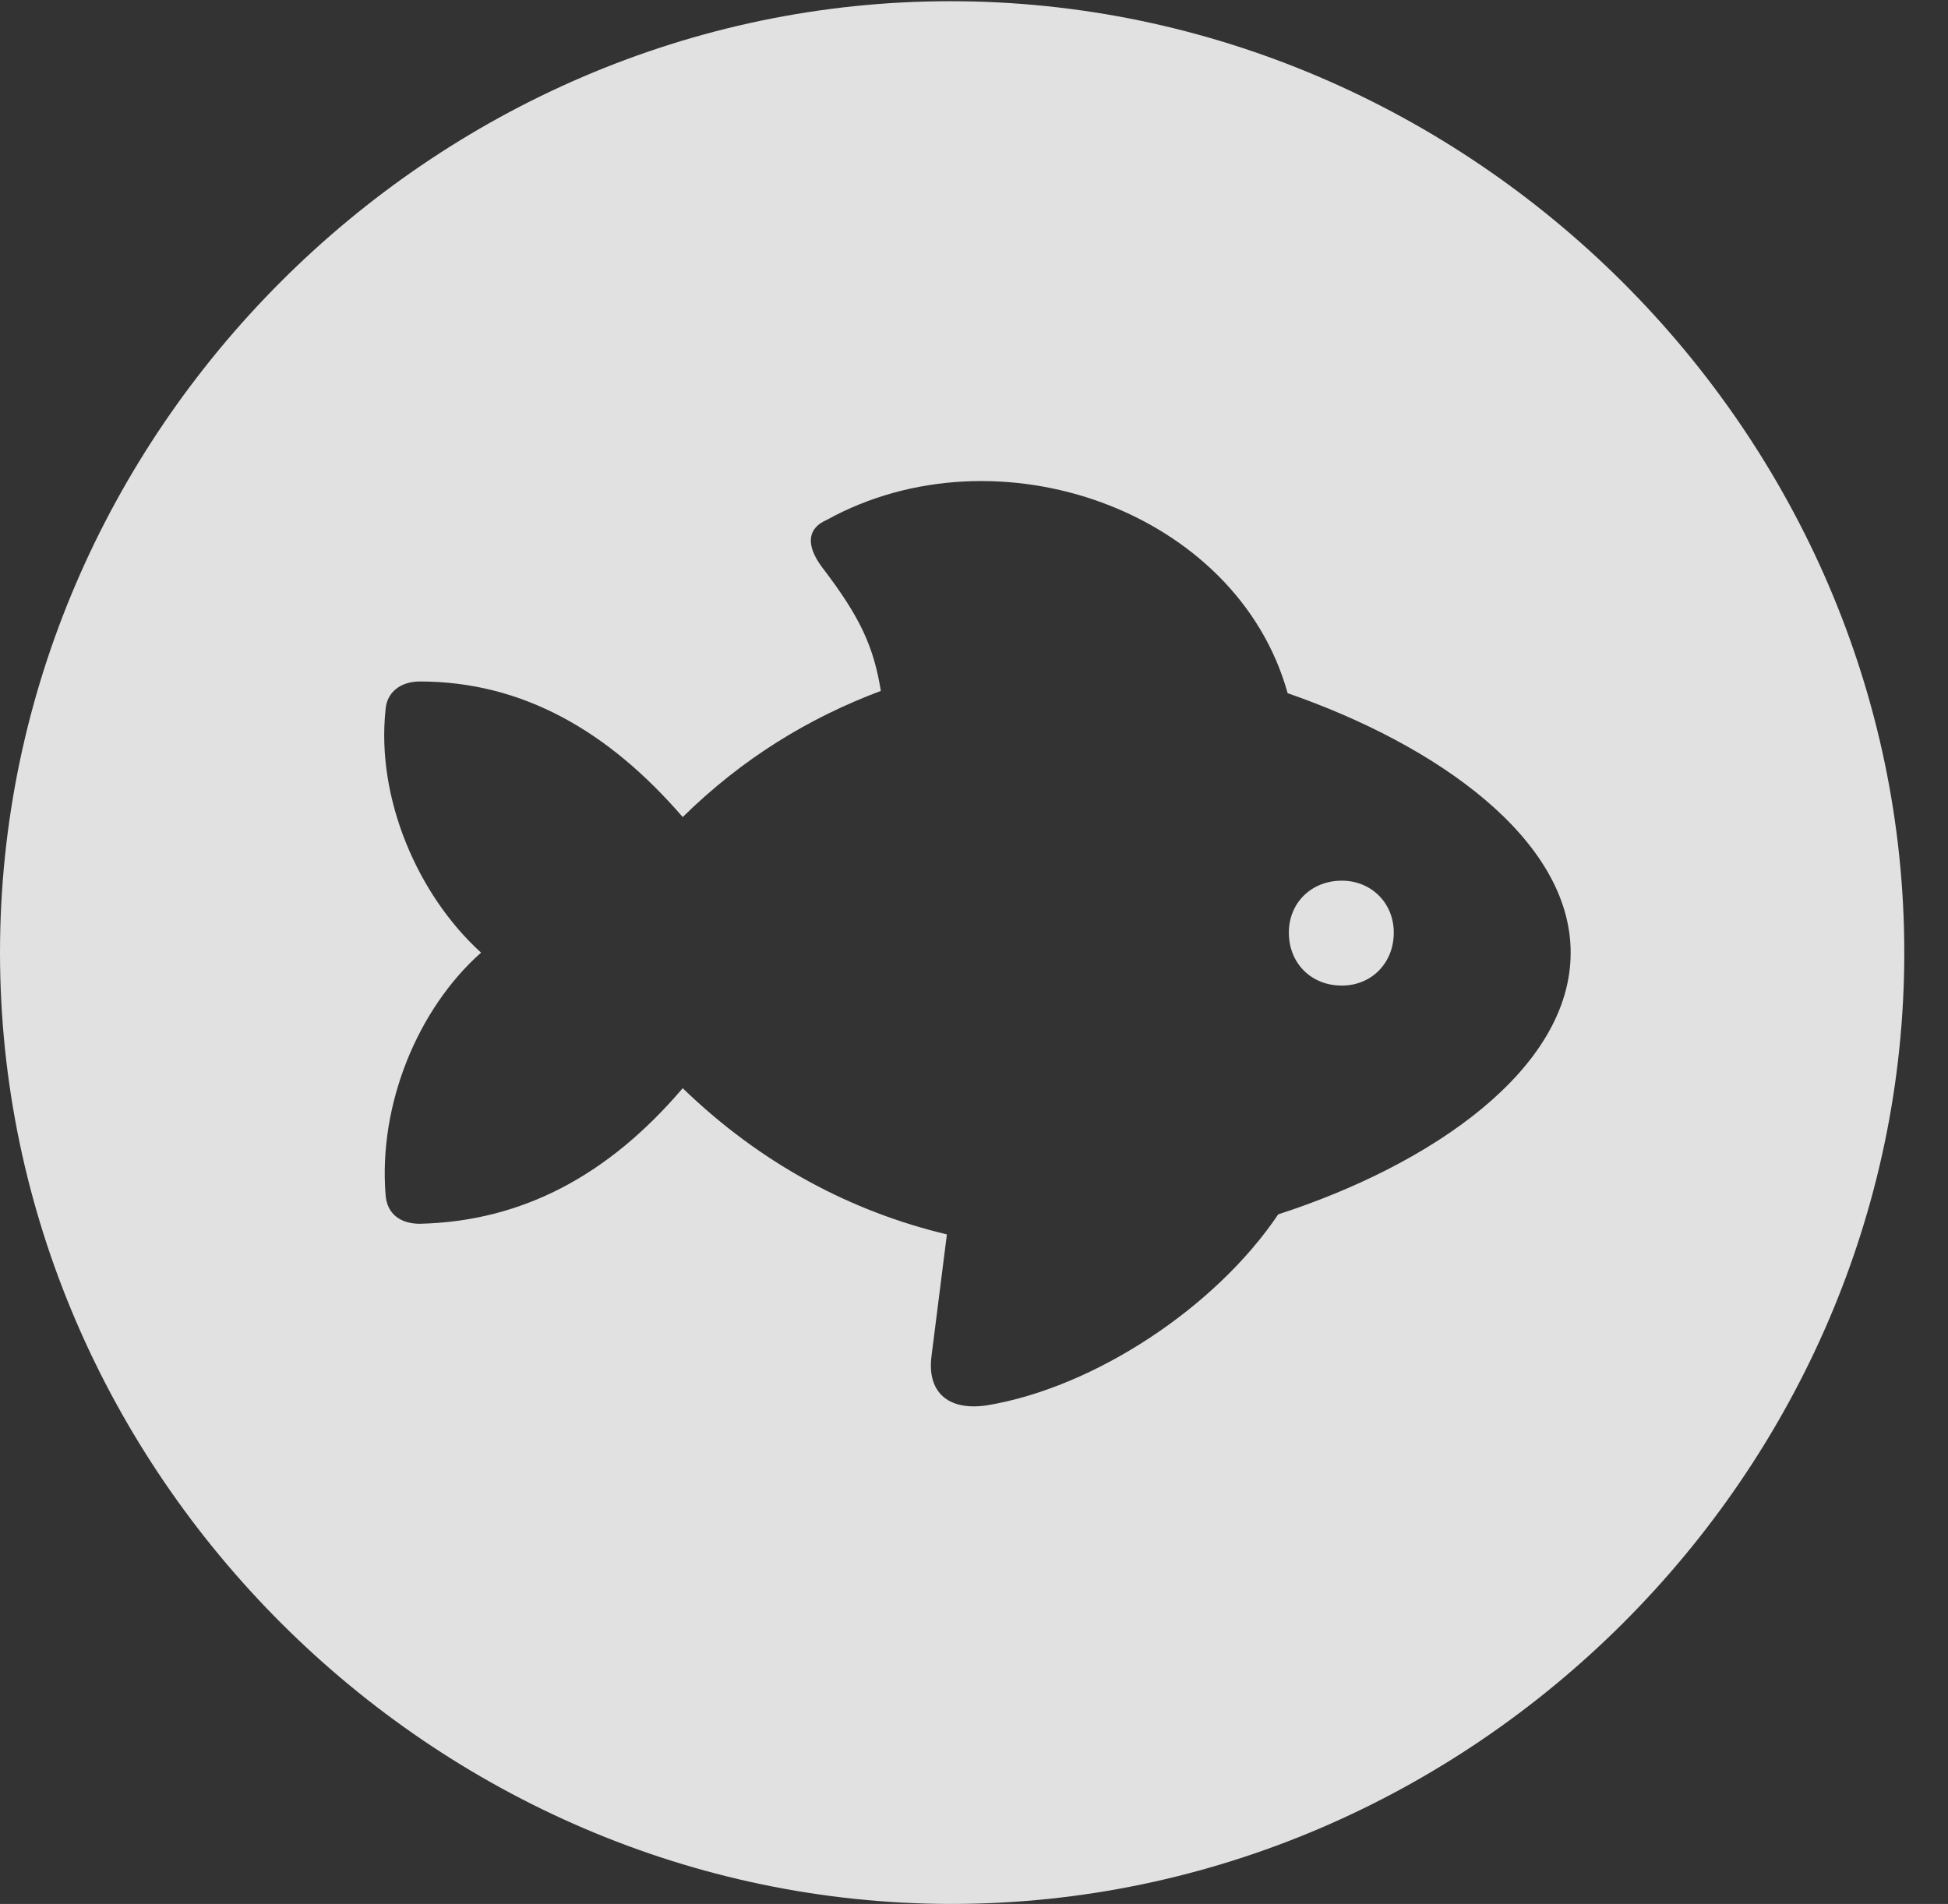 <?xml version="1.0" encoding="UTF-8"?>
<!--Generator: Apple Native CoreSVG 232.5-->
<!DOCTYPE svg
PUBLIC "-//W3C//DTD SVG 1.1//EN"
       "http://www.w3.org/Graphics/SVG/1.1/DTD/svg11.dtd">
<svg version="1.1" xmlns="http://www.w3.org/2000/svg" xmlns:xlink="http://www.w3.org/1999/xlink" width="16.133" height="15.771">
 <rect width="100%" height="100%" fill="#333333" stroke="none"/>
 <g>
  <rect height="15.771" opacity="0" width="16.133" x="0" y="0"/>
  <path d="M15.771 7.891C15.771 12.197 12.188 15.771 7.881 15.771C3.584 15.771 0 12.197 0 7.891C0 3.584 3.574 0.01 7.871 0.01C12.178 0.01 15.771 3.584 15.771 7.891ZM6.846 4.307C6.689 4.375 6.67 4.512 6.807 4.697C7.129 5.117 7.236 5.361 7.295 5.723C6.699 5.947 6.152 6.279 5.654 6.768C5.039 6.055 4.326 5.645 3.477 5.645C3.32 5.645 3.203 5.732 3.193 5.879C3.115 6.611 3.457 7.412 3.984 7.891C3.457 8.359 3.135 9.15 3.193 9.893C3.203 10.059 3.32 10.137 3.477 10.137C4.326 10.117 5.039 9.736 5.654 9.014C6.309 9.648 7.061 10.039 7.842 10.225L7.715 11.23C7.676 11.523 7.842 11.69 8.174 11.641C9.062 11.494 10.068 10.83 10.586 10.059C11.855 9.648 13.008 8.857 13.008 7.891C13.008 6.953 11.904 6.172 10.664 5.742C10.244 4.229 8.262 3.525 6.846 4.307ZM11.543 7.725C11.543 7.979 11.357 8.164 11.113 8.164C10.859 8.164 10.674 7.979 10.674 7.725C10.674 7.48 10.859 7.295 11.113 7.295C11.357 7.295 11.543 7.48 11.543 7.725Z" fill="#ffffff" fill-opacity="0.85"/>
 </g>
</svg>
